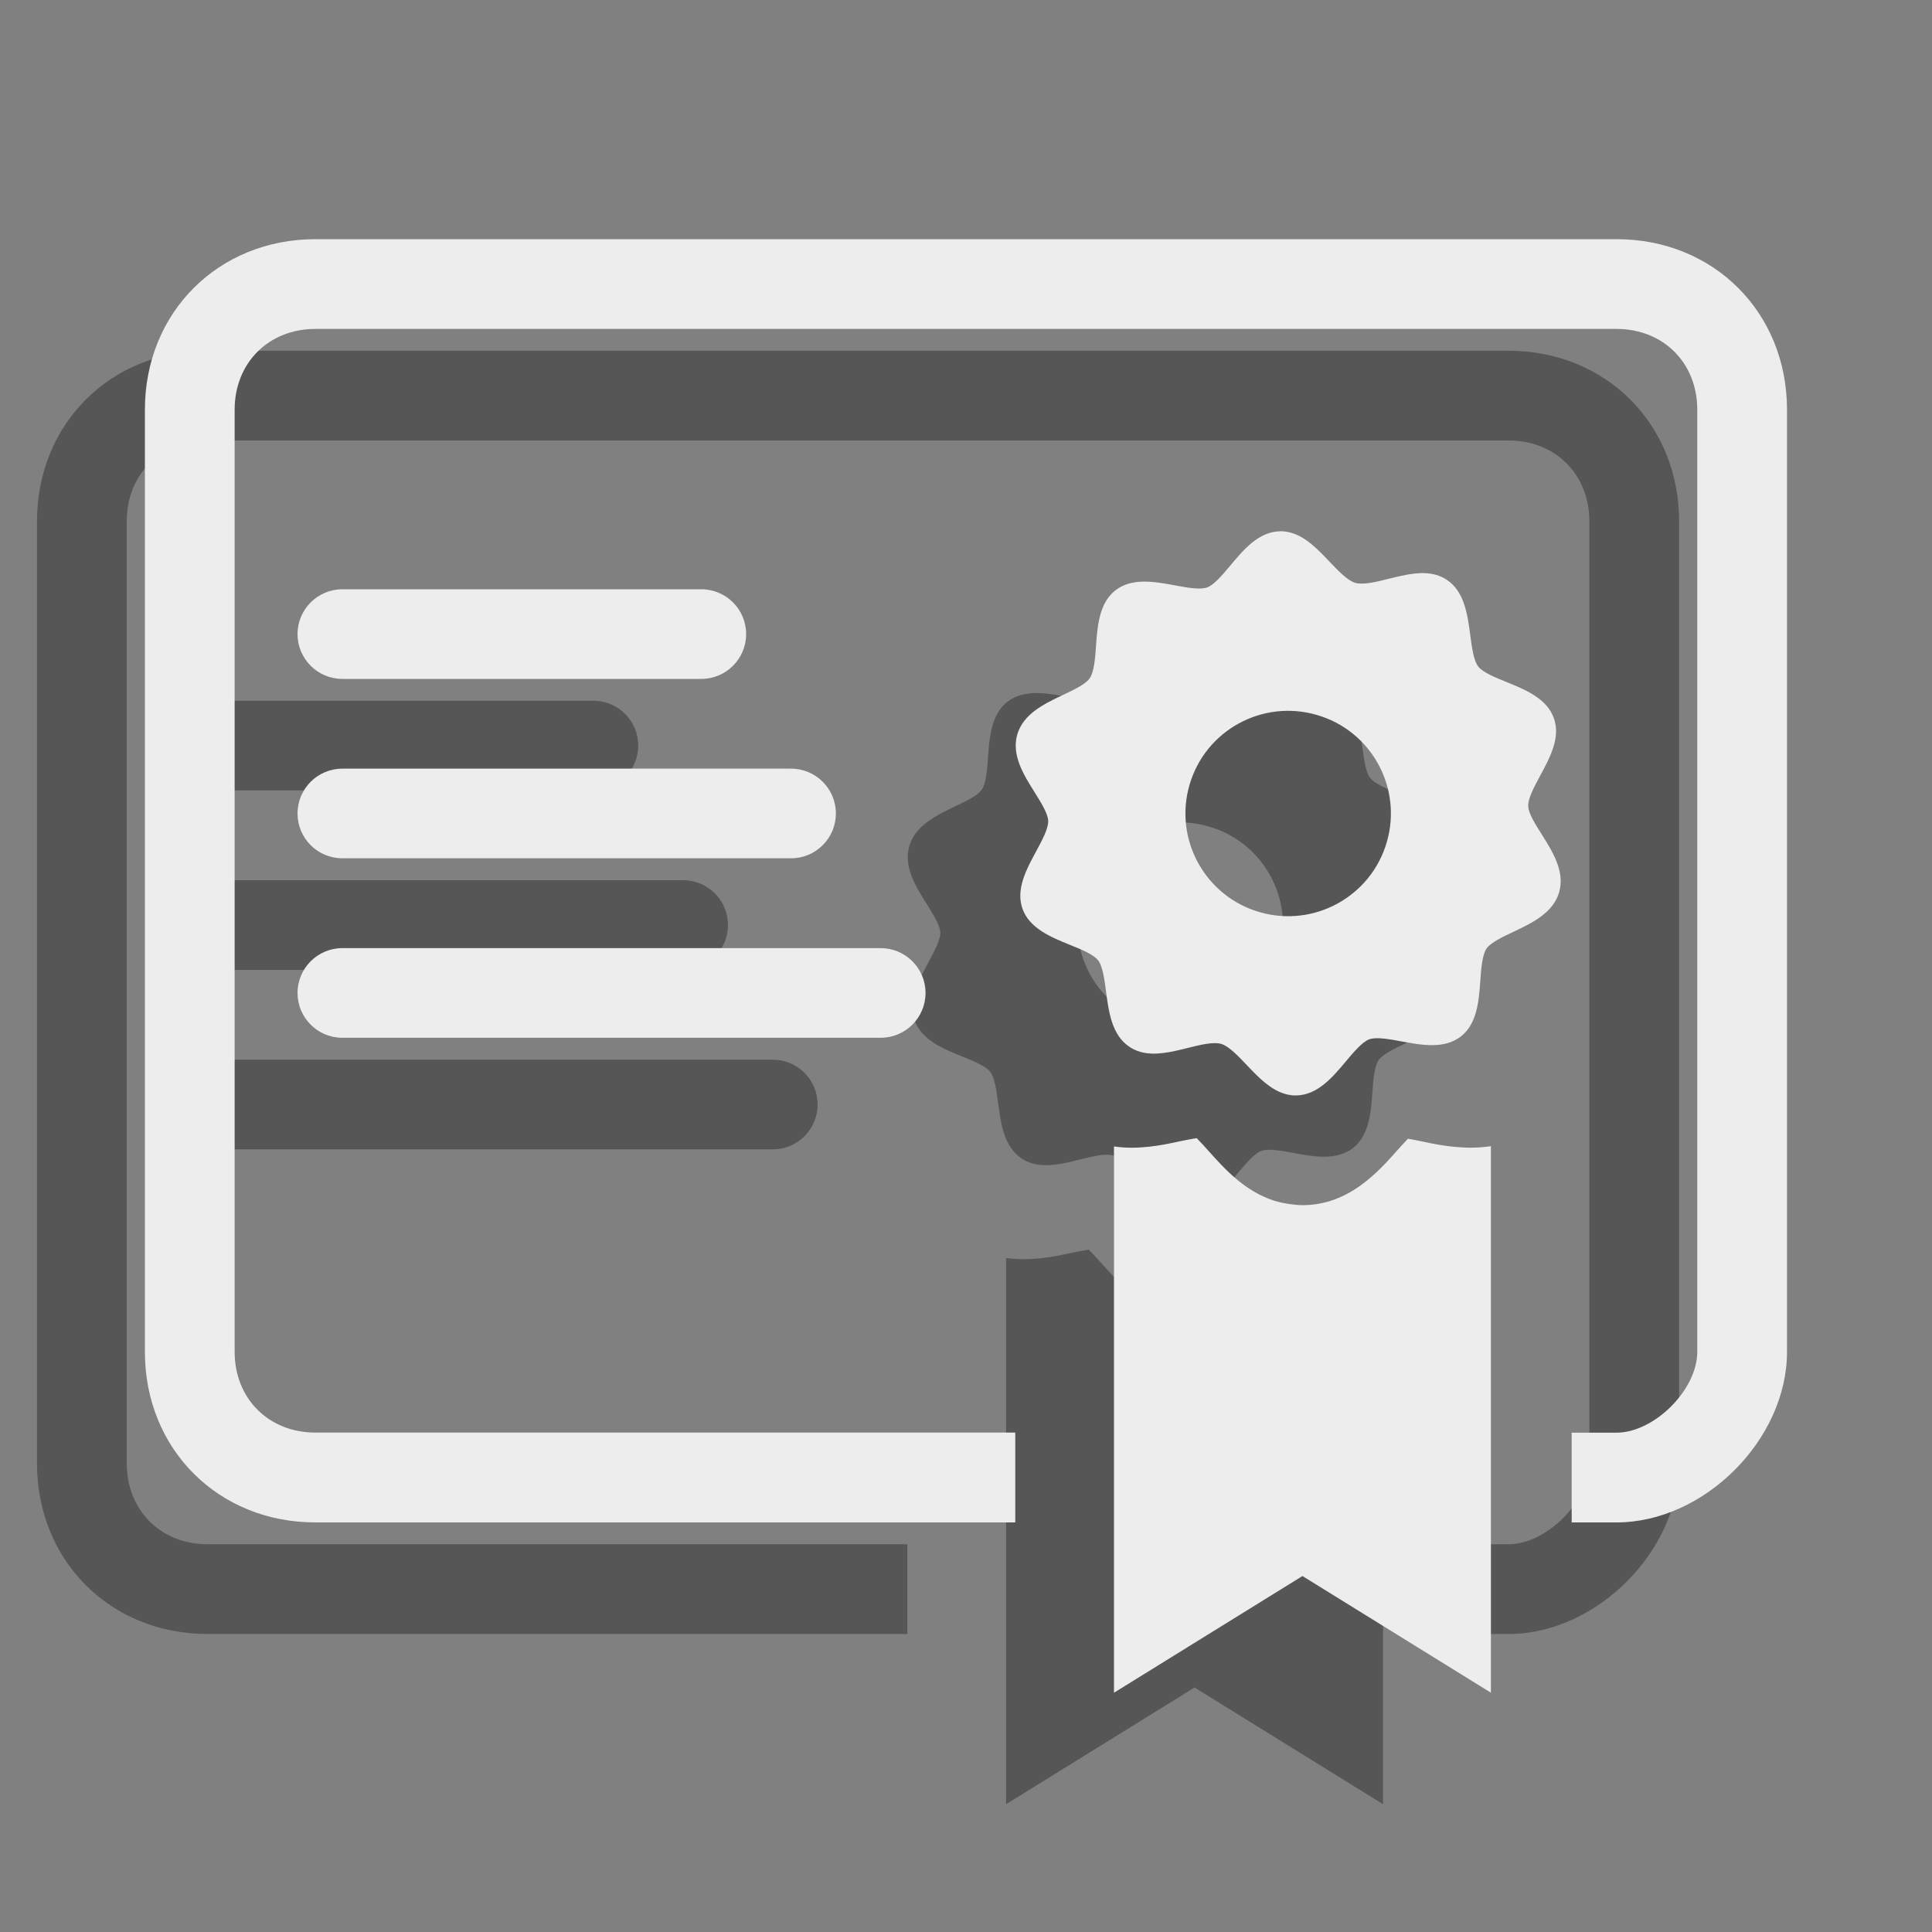 <?xml version="1.0" encoding="utf-8"?>
<!-- Generator: Adobe Illustrator 21.1.0, SVG Export Plug-In . SVG Version: 6.00 Build 0)  -->
<svg version="1.1" id="Layer_1" xmlns="http://www.w3.org/2000/svg" xmlns:xlink="http://www.w3.org/1999/xlink" x="0px" y="0px"
	 viewBox="0 0 20 20" style="enable-background:new 0 0 20 20;" xml:space="preserve">
<rect x="0" y="0" width="20" height="20" fill="#808080" stroke="none"/>
<style type="text/css">
	.st0{opacity:0.33;}
	.st1{fill:#EDEDED;}
</style>
<g id="Layer_1_2_" class="st0">
</g>
<g>
	<g id="license_1_" class="st0">
		<g>
			<path d="M15.617,3.631H2.148c-1.006,0-1.765,0.759-1.765,1.765v9.754c0,1.006,0.759,1.765,1.765,1.765h7.245v-0.929H2.148
				c-0.484,0-0.836-0.352-0.836-0.836V5.396c0-0.484,0.351-0.836,0.836-0.836h13.469c0.484,0,0.836,0.351,0.836,0.836v9.754
				c0,0.391-0.445,0.836-0.836,0.836h-0.464v0.929h0.464c0.908,0,1.765-0.858,1.765-1.765V5.396
				C17.382,4.39,16.623,3.631,15.617,3.631z"/>
			<path d="M2.427,8.182h3.716c0.256,0,0.464-0.208,0.464-0.464c0-0.256-0.208-0.464-0.464-0.464H2.427
				c-0.256,0-0.464,0.208-0.464,0.464C1.962,7.974,2.17,8.182,2.427,8.182z"/>
			<path d="M2.427,10.04h4.645c0.256,0,0.464-0.208,0.464-0.464c0-0.256-0.208-0.464-0.464-0.464H2.427
				c-0.256,0-0.464,0.208-0.464,0.464C1.962,9.832,2.17,10.04,2.427,10.04z"/>
			<path d="M2.427,11.898H8c0.256,0,0.464-0.208,0.464-0.464c0-0.256-0.208-0.464-0.464-0.464H2.427
				c-0.256,0-0.464,0.208-0.464,0.464C1.962,11.69,2.17,11.898,2.427,11.898z"/>
			<path d="M14.702,9.499c-0.003-0.081,0.063-0.202,0.126-0.319c0.099-0.184,0.212-0.392,0.139-0.593
				c-0.073-0.203-0.294-0.293-0.488-0.372c-0.116-0.047-0.248-0.1-0.296-0.163c-0.046-0.06-0.065-0.201-0.081-0.324
				c-0.028-0.21-0.059-0.447-0.24-0.57c-0.033-0.023-0.071-0.04-0.111-0.052c-0.153-0.045-0.325-0.002-0.491,0.039
				c-0.131,0.033-0.267,0.066-0.347,0.043c-0.081-0.023-0.176-0.124-0.27-0.222c-0.118-0.124-0.24-0.252-0.393-0.296
				c-0.041-0.012-0.081-0.018-0.122-0.016c-0.219,0.007-0.372,0.19-0.508,0.352c-0.08,0.096-0.17,0.203-0.242,0.229
				c-0.073,0.027-0.214,0.001-0.337-0.022c-0.206-0.038-0.44-0.081-0.611,0.051c-0.169,0.131-0.187,0.367-0.202,0.575
				c-0.009,0.133-0.02,0.269-0.065,0.336c-0.041,0.061-0.166,0.121-0.277,0.173C9.694,8.44,9.475,8.545,9.413,8.758
				C9.351,8.972,9.479,9.176,9.592,9.356C9.657,9.46,9.731,9.577,9.734,9.652C9.736,9.733,9.67,9.853,9.607,9.97
				c-0.099,0.184-0.212,0.391-0.139,0.593c0.073,0.203,0.294,0.293,0.488,0.372c0.117,0.047,0.249,0.1,0.296,0.163
				c0.046,0.06,0.065,0.201,0.081,0.324c0.028,0.209,0.059,0.447,0.241,0.569c0.033,0.023,0.071,0.04,0.111,0.052
				c0.153,0.045,0.325,0.002,0.491-0.039c0.131-0.033,0.267-0.066,0.347-0.043c0.081,0.023,0.176,0.124,0.269,0.222
				c0.118,0.124,0.241,0.252,0.393,0.296c0.04,0.012,0.081,0.017,0.122,0.016c0.218-0.007,0.372-0.19,0.508-0.352
				c0.08-0.096,0.171-0.203,0.242-0.229c0.073-0.027,0.214-0.001,0.337,0.022c0.206,0.038,0.44,0.081,0.611-0.051
				c0.169-0.131,0.187-0.367,0.202-0.575c0.009-0.133,0.02-0.27,0.065-0.336c0.042-0.061,0.167-0.121,0.278-0.173
				c0.192-0.091,0.411-0.195,0.473-0.409c0.062-0.214-0.066-0.418-0.179-0.598C14.778,9.691,14.704,9.574,14.702,9.499z
				 M13.238,9.873c-0.164,0.564-0.754,0.888-1.318,0.724c-0.564-0.164-0.888-0.754-0.724-1.318c0.164-0.564,0.754-0.887,1.318-0.723
				C13.079,8.719,13.403,9.309,13.238,9.873z"/>
			<path d="M13.628,12.975c-0.047-0.01-0.116-0.024-0.17-0.033c-0.039,0.04-0.085,0.093-0.11,0.12
				c-0.202,0.227-0.505,0.568-0.983,0.568c-0.051,0.001-0.194-0.015-0.291-0.046c-0.308-0.1-0.513-0.329-0.677-0.512
				c-0.035-0.04-0.087-0.097-0.126-0.136c-0.054,0.008-0.127,0.023-0.176,0.033c-0.199,0.044-0.435,0.089-0.68,0.053v5.655
				l1.951-1.208l1.951,1.208v-5.658C14.063,13.059,13.814,13.016,13.628,12.975z"/>
		</g>
	</g>
	<g id="license">
		<g>
			<path class="st1" d="M16.735,2.476H3.265c-1.006,0-1.765,0.759-1.765,1.765v9.754c0,1.006,0.759,1.765,1.765,1.765h7.245V14.83
				H3.265c-0.484,0-0.836-0.352-0.836-0.836V4.241c0-0.484,0.351-0.836,0.836-0.836h13.469c0.484,0,0.836,0.351,0.836,0.836v9.754
				c0,0.391-0.445,0.836-0.836,0.836H16.27v0.929h0.464c0.908,0,1.765-0.858,1.765-1.765V4.241
				C18.499,3.235,17.741,2.476,16.735,2.476z"/>
			<path class="st1" d="M3.544,7.028H7.26c0.256,0,0.464-0.208,0.464-0.464c0-0.256-0.208-0.464-0.464-0.464H3.544
				c-0.256,0-0.464,0.208-0.464,0.464C3.08,6.819,3.287,7.028,3.544,7.028z"/>
			<path class="st1" d="M3.544,8.885h4.645c0.256,0,0.464-0.208,0.464-0.464c0-0.256-0.208-0.464-0.464-0.464H3.544
				c-0.256,0-0.464,0.208-0.464,0.464C3.08,8.677,3.287,8.885,3.544,8.885z"/>
			<path class="st1" d="M3.544,10.743h5.573c0.256,0,0.464-0.208,0.464-0.464c0-0.256-0.208-0.464-0.464-0.464H3.544
				c-0.256,0-0.464,0.208-0.464,0.464C3.08,10.535,3.287,10.743,3.544,10.743z"/>
			<path class="st1" d="M15.82,8.345c-0.003-0.081,0.063-0.202,0.126-0.319c0.099-0.184,0.212-0.392,0.139-0.593
				c-0.073-0.203-0.294-0.293-0.488-0.372c-0.116-0.047-0.248-0.1-0.296-0.163c-0.046-0.06-0.065-0.201-0.081-0.324
				c-0.028-0.21-0.059-0.447-0.24-0.57c-0.033-0.023-0.071-0.04-0.111-0.052c-0.153-0.045-0.325-0.002-0.491,0.039
				c-0.131,0.033-0.267,0.066-0.347,0.043c-0.081-0.023-0.176-0.124-0.27-0.222c-0.118-0.124-0.24-0.252-0.393-0.296
				c-0.041-0.012-0.081-0.018-0.122-0.016c-0.219,0.007-0.372,0.19-0.508,0.352c-0.08,0.096-0.17,0.203-0.242,0.229
				c-0.073,0.027-0.214,0.001-0.337-0.022c-0.206-0.038-0.44-0.081-0.611,0.051c-0.169,0.131-0.187,0.367-0.202,0.575
				c-0.009,0.133-0.02,0.269-0.065,0.336c-0.041,0.061-0.166,0.121-0.277,0.173c-0.192,0.091-0.411,0.195-0.473,0.409
				c-0.062,0.214,0.066,0.418,0.179,0.598c0.065,0.104,0.138,0.221,0.141,0.295c0.003,0.081-0.063,0.202-0.126,0.319
				C10.625,9,10.513,9.207,10.585,9.408c0.073,0.203,0.294,0.293,0.488,0.372c0.117,0.047,0.249,0.1,0.296,0.163
				c0.046,0.06,0.065,0.201,0.081,0.324c0.028,0.209,0.059,0.447,0.241,0.569c0.033,0.023,0.071,0.04,0.111,0.052
				c0.153,0.045,0.325,0.002,0.491-0.039c0.131-0.033,0.267-0.066,0.347-0.043c0.081,0.023,0.176,0.124,0.269,0.222
				c0.118,0.124,0.241,0.252,0.393,0.296c0.04,0.012,0.081,0.017,0.122,0.016c0.218-0.007,0.372-0.19,0.508-0.352
				c0.08-0.096,0.171-0.203,0.242-0.229c0.073-0.027,0.214-0.001,0.337,0.022c0.206,0.038,0.44,0.081,0.611-0.051
				c0.169-0.131,0.187-0.367,0.202-0.575c0.009-0.133,0.02-0.27,0.065-0.336c0.042-0.061,0.167-0.121,0.278-0.173
				c0.192-0.091,0.411-0.195,0.473-0.409c0.062-0.214-0.066-0.418-0.179-0.598C15.896,8.536,15.821,8.419,15.82,8.345z
				 M14.356,8.718c-0.164,0.564-0.754,0.888-1.318,0.724s-0.888-0.754-0.724-1.318s0.754-0.887,1.318-0.723
				C14.196,7.564,14.52,8.154,14.356,8.718z"/>
			<path class="st1" d="M14.745,11.821c-0.047-0.01-0.116-0.024-0.17-0.033c-0.039,0.04-0.085,0.093-0.11,0.12
				c-0.202,0.227-0.505,0.568-0.983,0.568c-0.051,0.001-0.194-0.015-0.291-0.046c-0.308-0.1-0.513-0.329-0.677-0.512
				c-0.035-0.04-0.087-0.097-0.126-0.136c-0.054,0.008-0.127,0.023-0.176,0.033c-0.199,0.044-0.435,0.089-0.68,0.053v5.655
				l1.951-1.208l1.951,1.208v-5.658C15.181,11.904,14.932,11.862,14.745,11.821z"/>
		</g>
	</g>
	<g id="Layer_1_1_">
	</g>
</g>
</svg>
